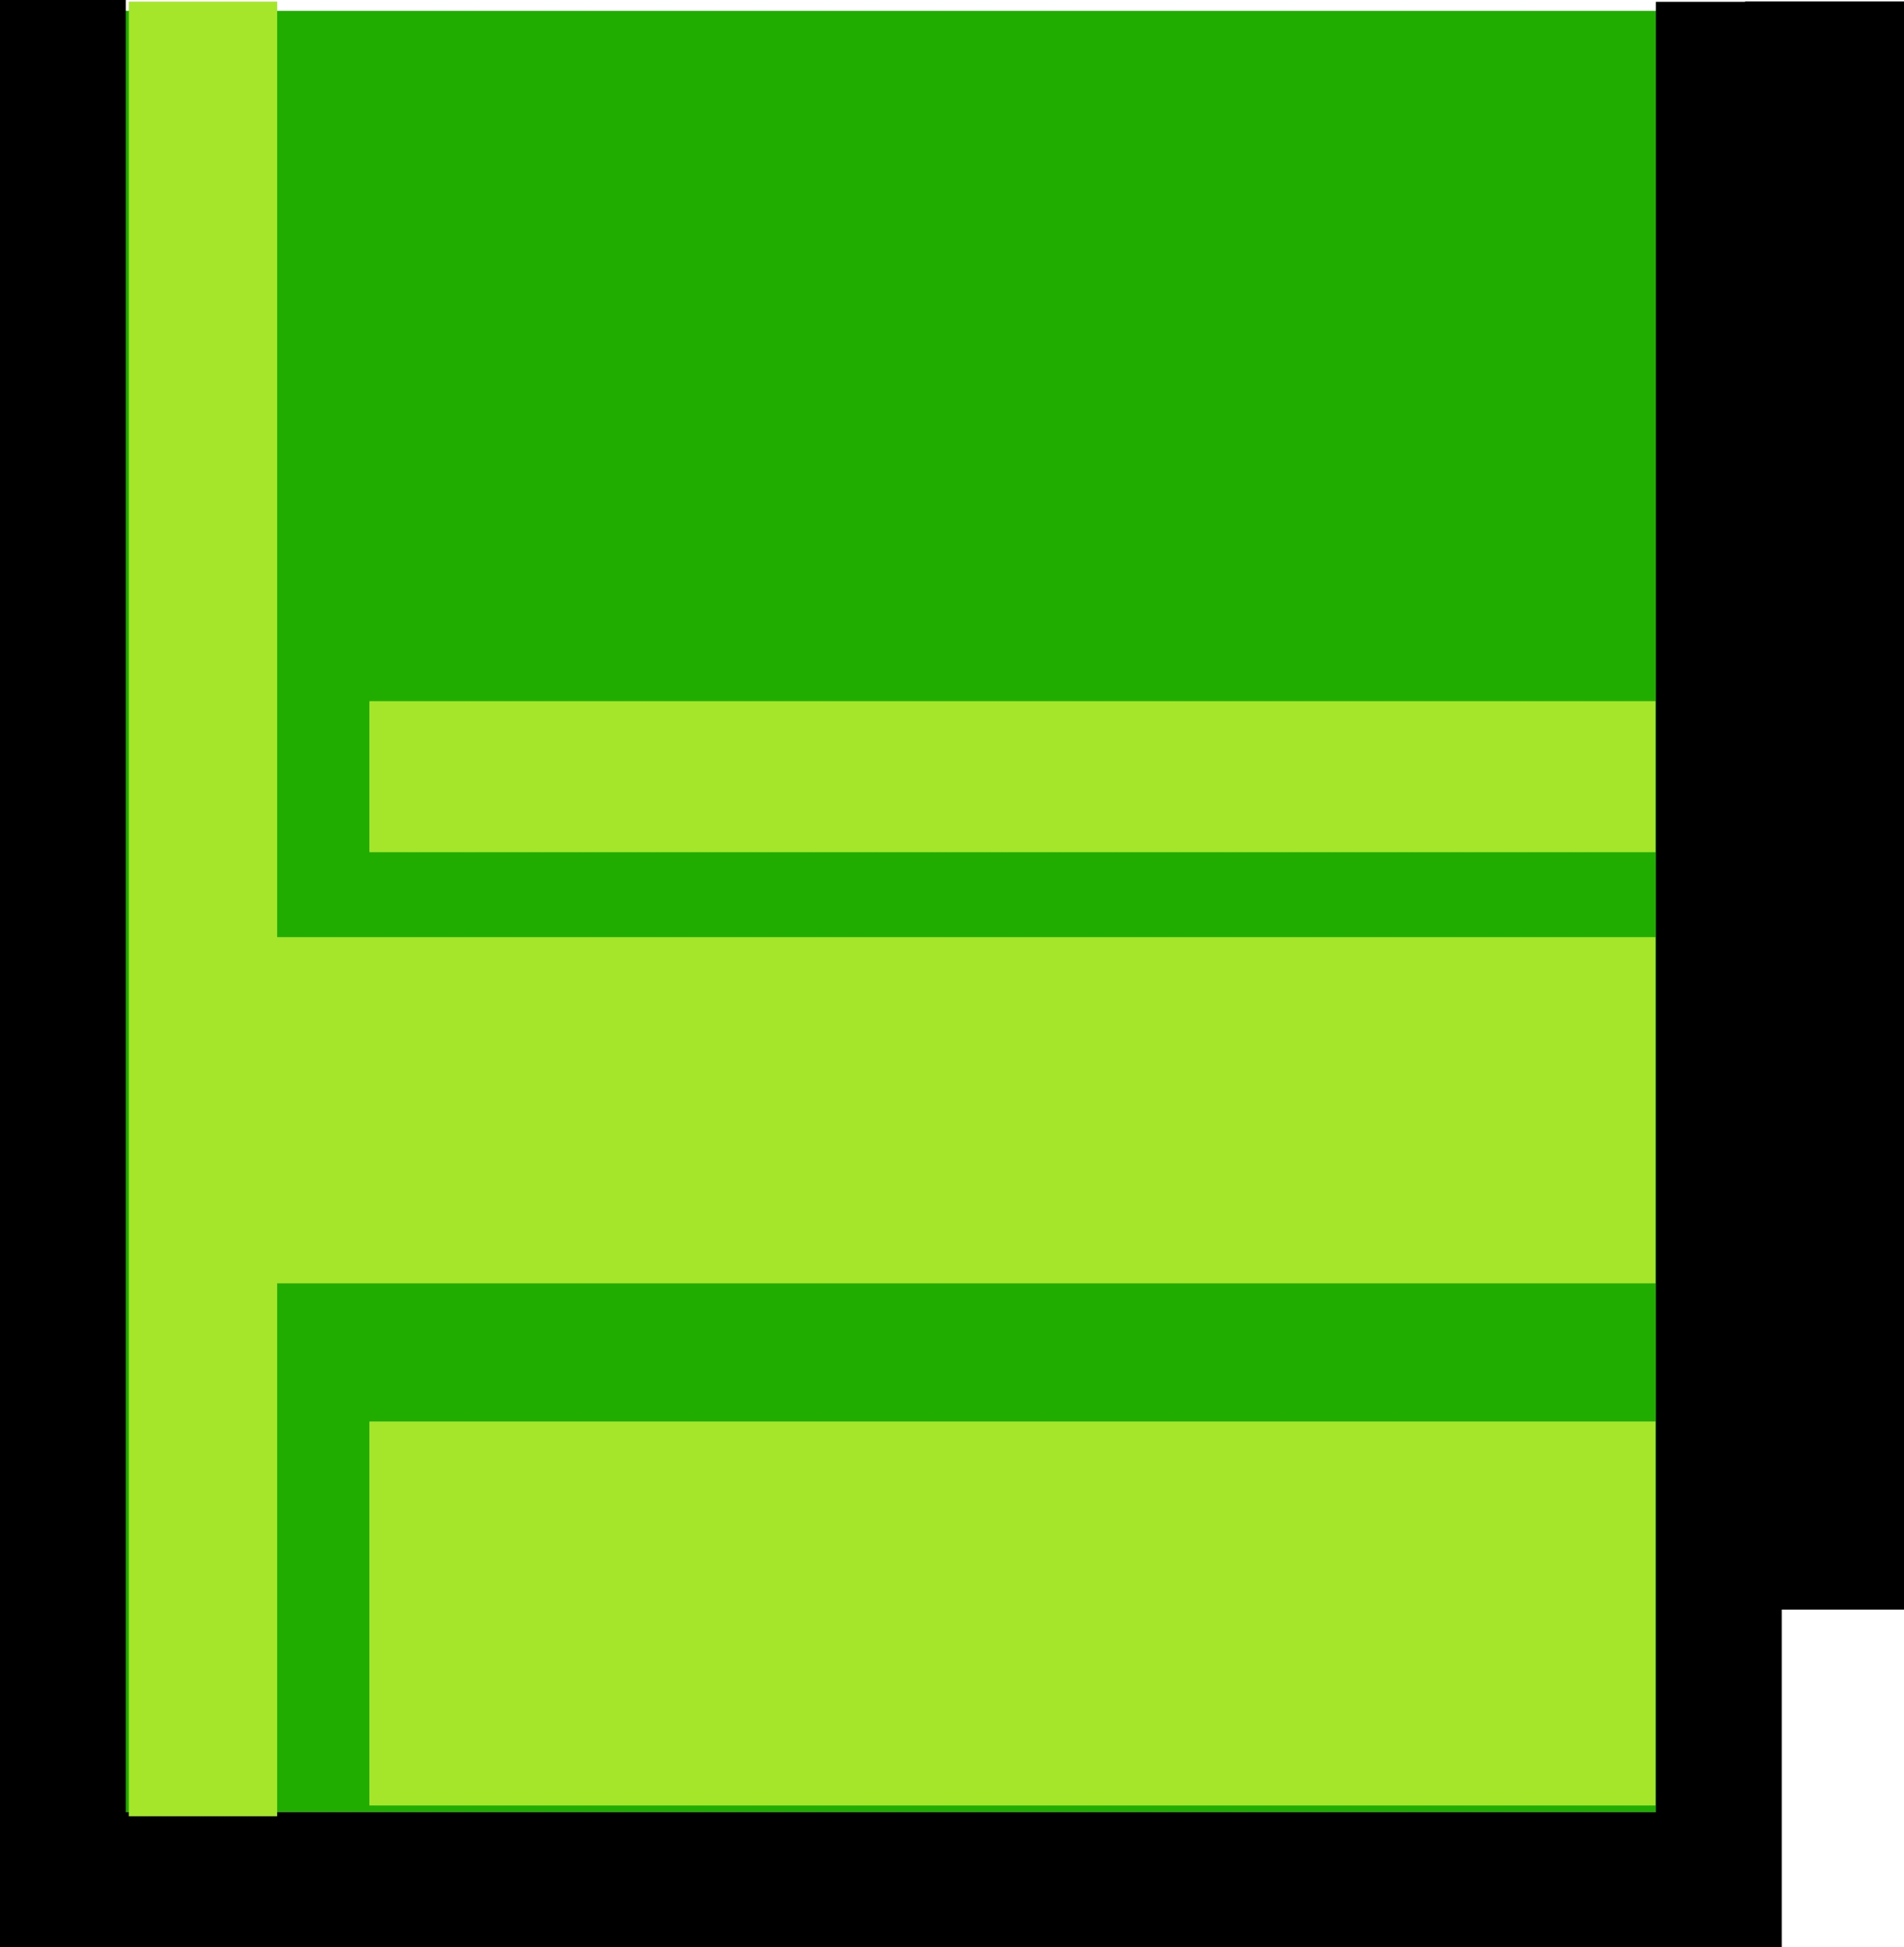 <svg version="1.1" xmlns="http://www.w3.org/2000/svg" xmlns:xlink="http://www.w3.org/1999/xlink" width="40.353" height="41.259" viewBox="0,0,40.353,41.259"><g transform="translate(-219.823,-159.371)"><g data-paper-data="{&quot;isPaintingLayer&quot;:true}" fill-rule="nonzero" stroke="none" stroke-width="0" stroke-linecap="butt" stroke-linejoin="miter" stroke-miterlimit="10" stroke-dasharray="" stroke-dashoffset="0" style="mix-blend-mode: normal"><g><path d="M256.745,199.482h-35.595v-39.881h35.595z" fill="#20ad00"/><path d="M254.909,197.629h-27.257v-8.136h27.257z" fill="#a5e62a"/><path d="M254.909,186.565h-30.114v-7.336h30.114z" fill="#a5e62a"/><path d="M254.909,177.429h-27.257v-3.2h27.257z" fill="#a5e62a"/><path d="M257.585,200.629h-2.667v-41.219h2.667z" fill="#000000"/><path d="M256.25,200.628h-35.998v-2.856h35.998z" fill="#000000"/><path d="M222.49,200.629h-2.667v-41.259h2.667z" fill="#000000"/><path d="M225.697,197.858h-3.143v-38.452h3.143z" fill="#a5e62a"/><path d="M260.177,193.479h-3.368v-34.078h3.368z" fill="#000000"/></g></g></g></svg>